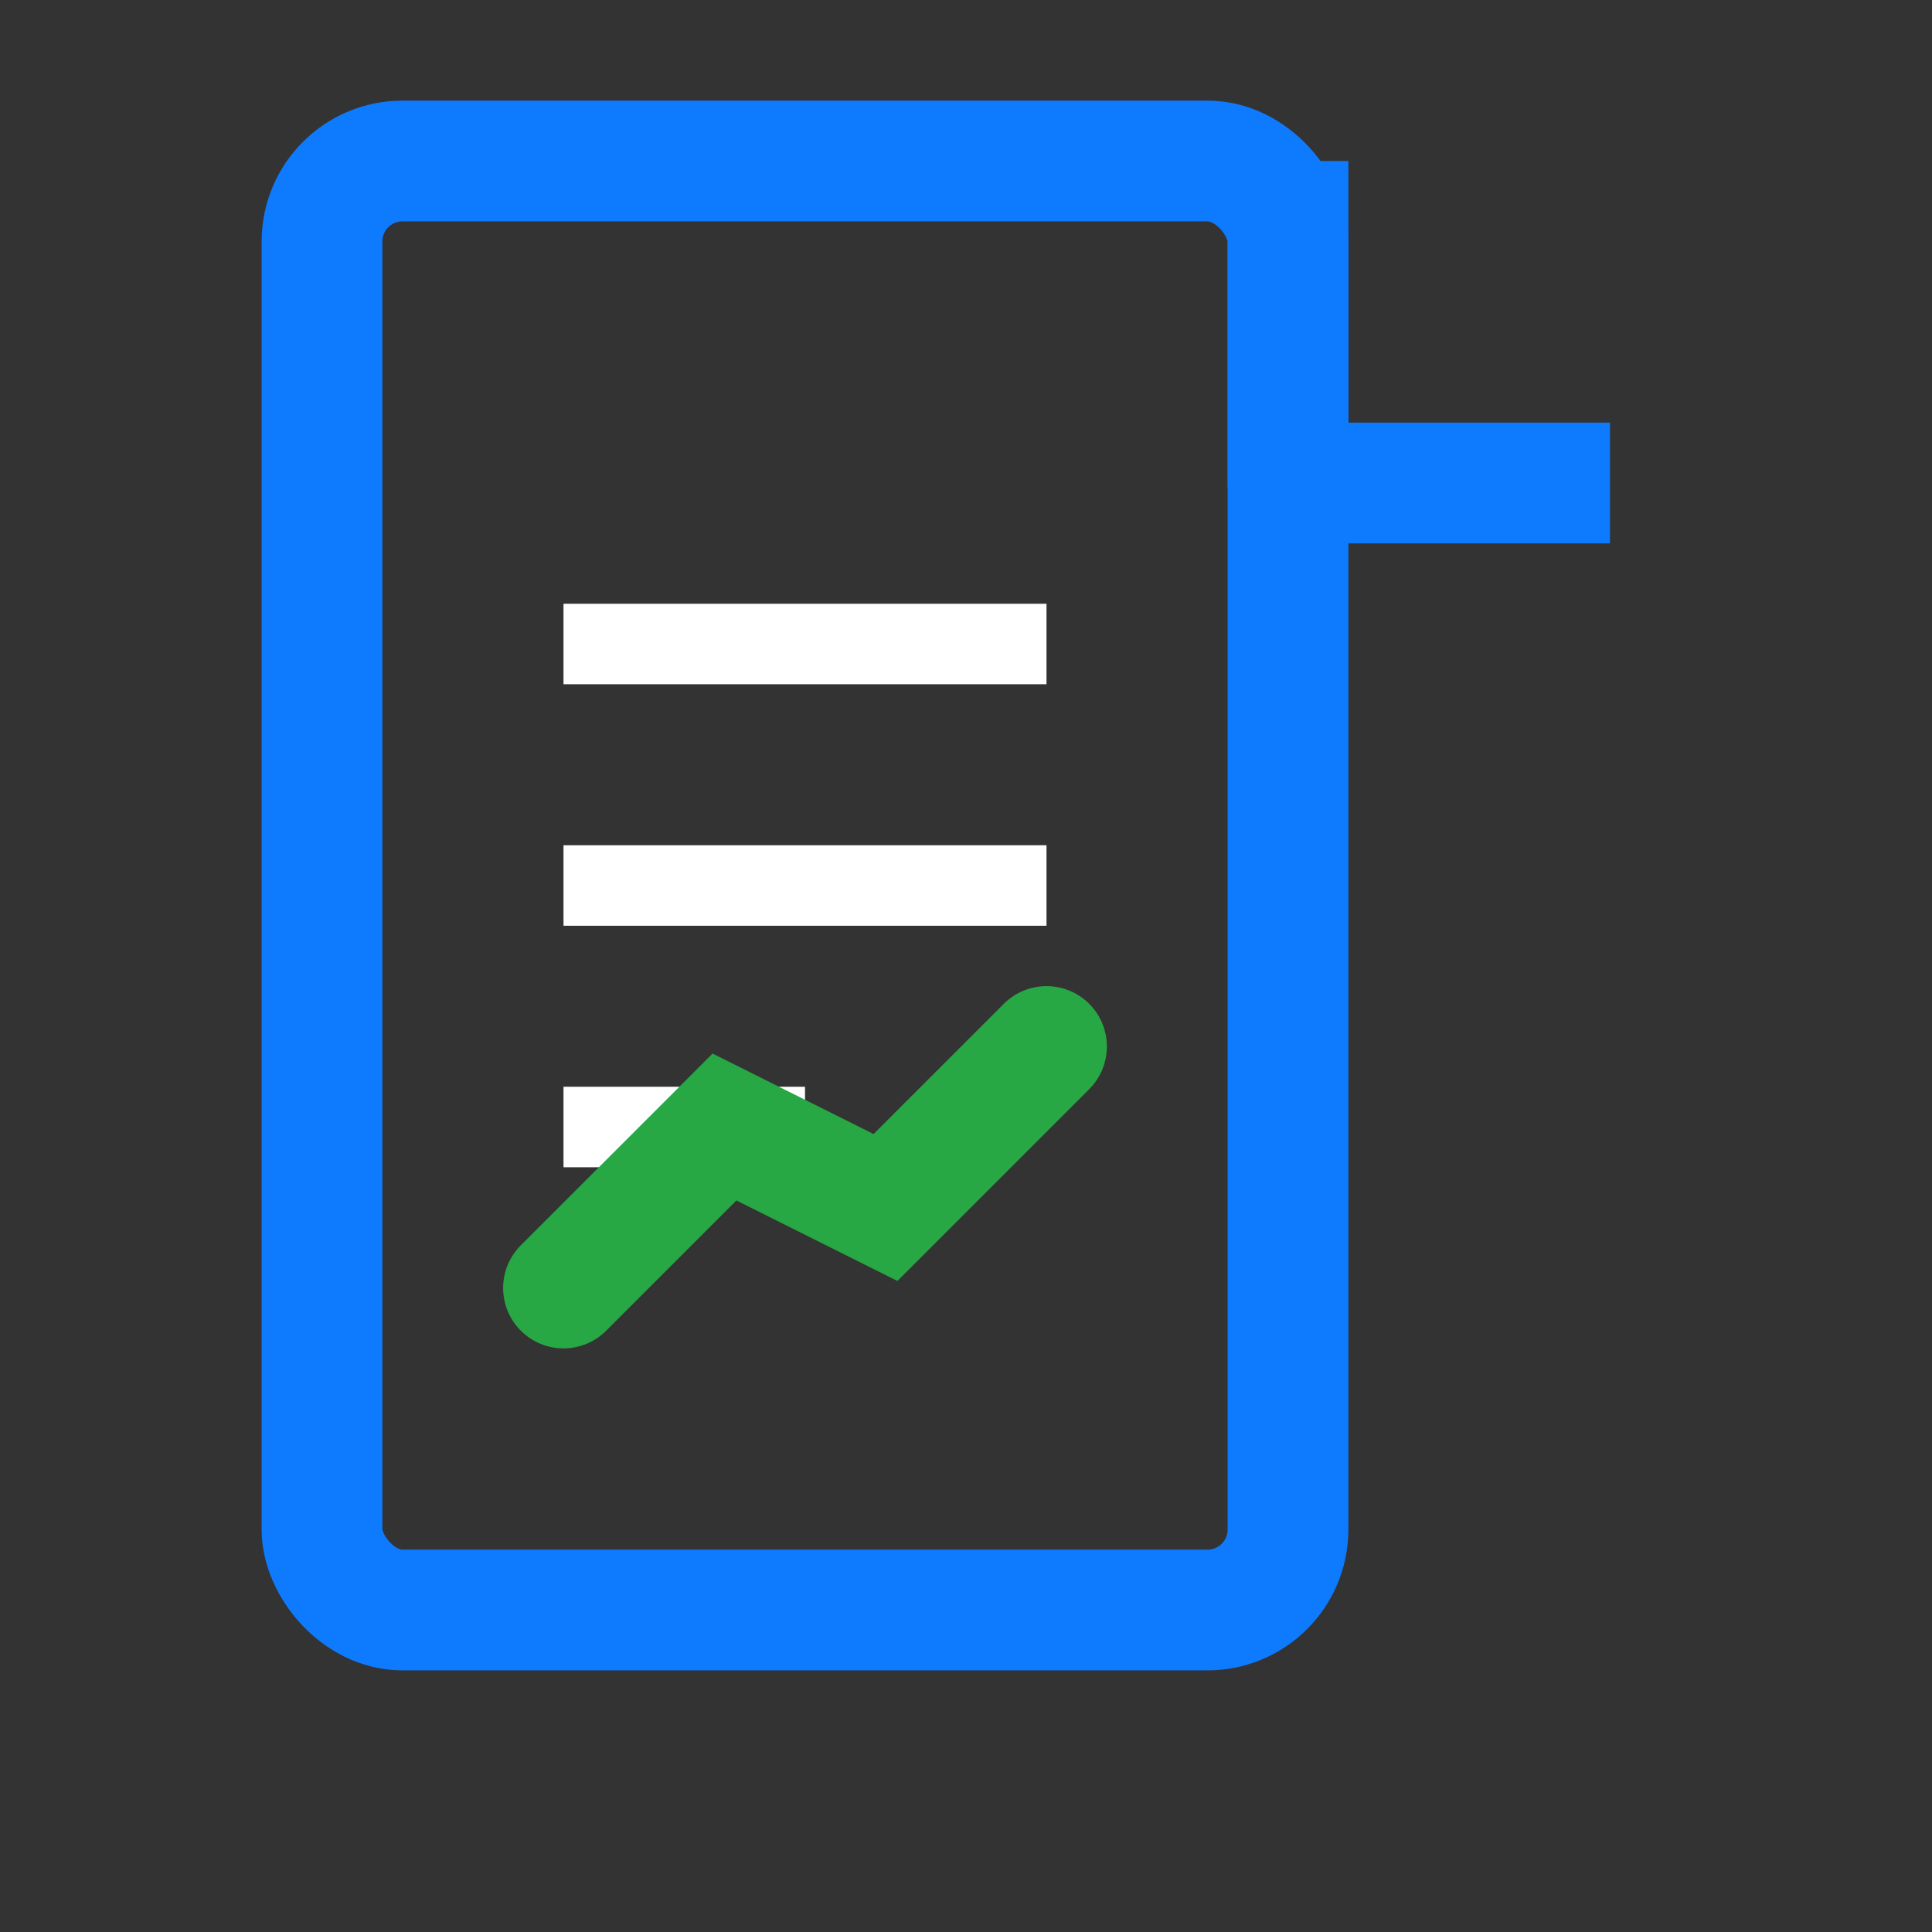 <svg xmlns="http://www.w3.org/2000/svg" viewBox="0 0 24 24" width="24" height="24">
            <rect x="0" y="0" width="24" height="24" fill="#333333" stroke="none"/>
            <!-- Документ -->
            <rect x="4" y="2" width="12" height="18" rx="1" fill="none" 
                  stroke="#0e7afe" stroke-width="1.5"/>
            
            <!-- Загнутый уголок -->
            <path d="M16 2 L16 6 L20 6" fill="none" stroke="#0e7afe" 
                  stroke-width="1.5" stroke-linejoin="round"/>
            
            <!-- Линии текста -->
            <line x1="7" y1="8" x2="13" y2="8" stroke="#ffffff" stroke-width="1"/>
            <line x1="7" y1="11" x2="13" y2="11" stroke="#ffffff" stroke-width="1"/>
            <line x1="7" y1="14" x2="10" y2="14" stroke="#ffffff" stroke-width="1"/>
            
            <!-- График -->
            <polyline points="7,16 9,14 11,15 13,13" fill="none" 
                      stroke="#28a745" stroke-width="1.5" stroke-linecap="round"/>
        </svg>
